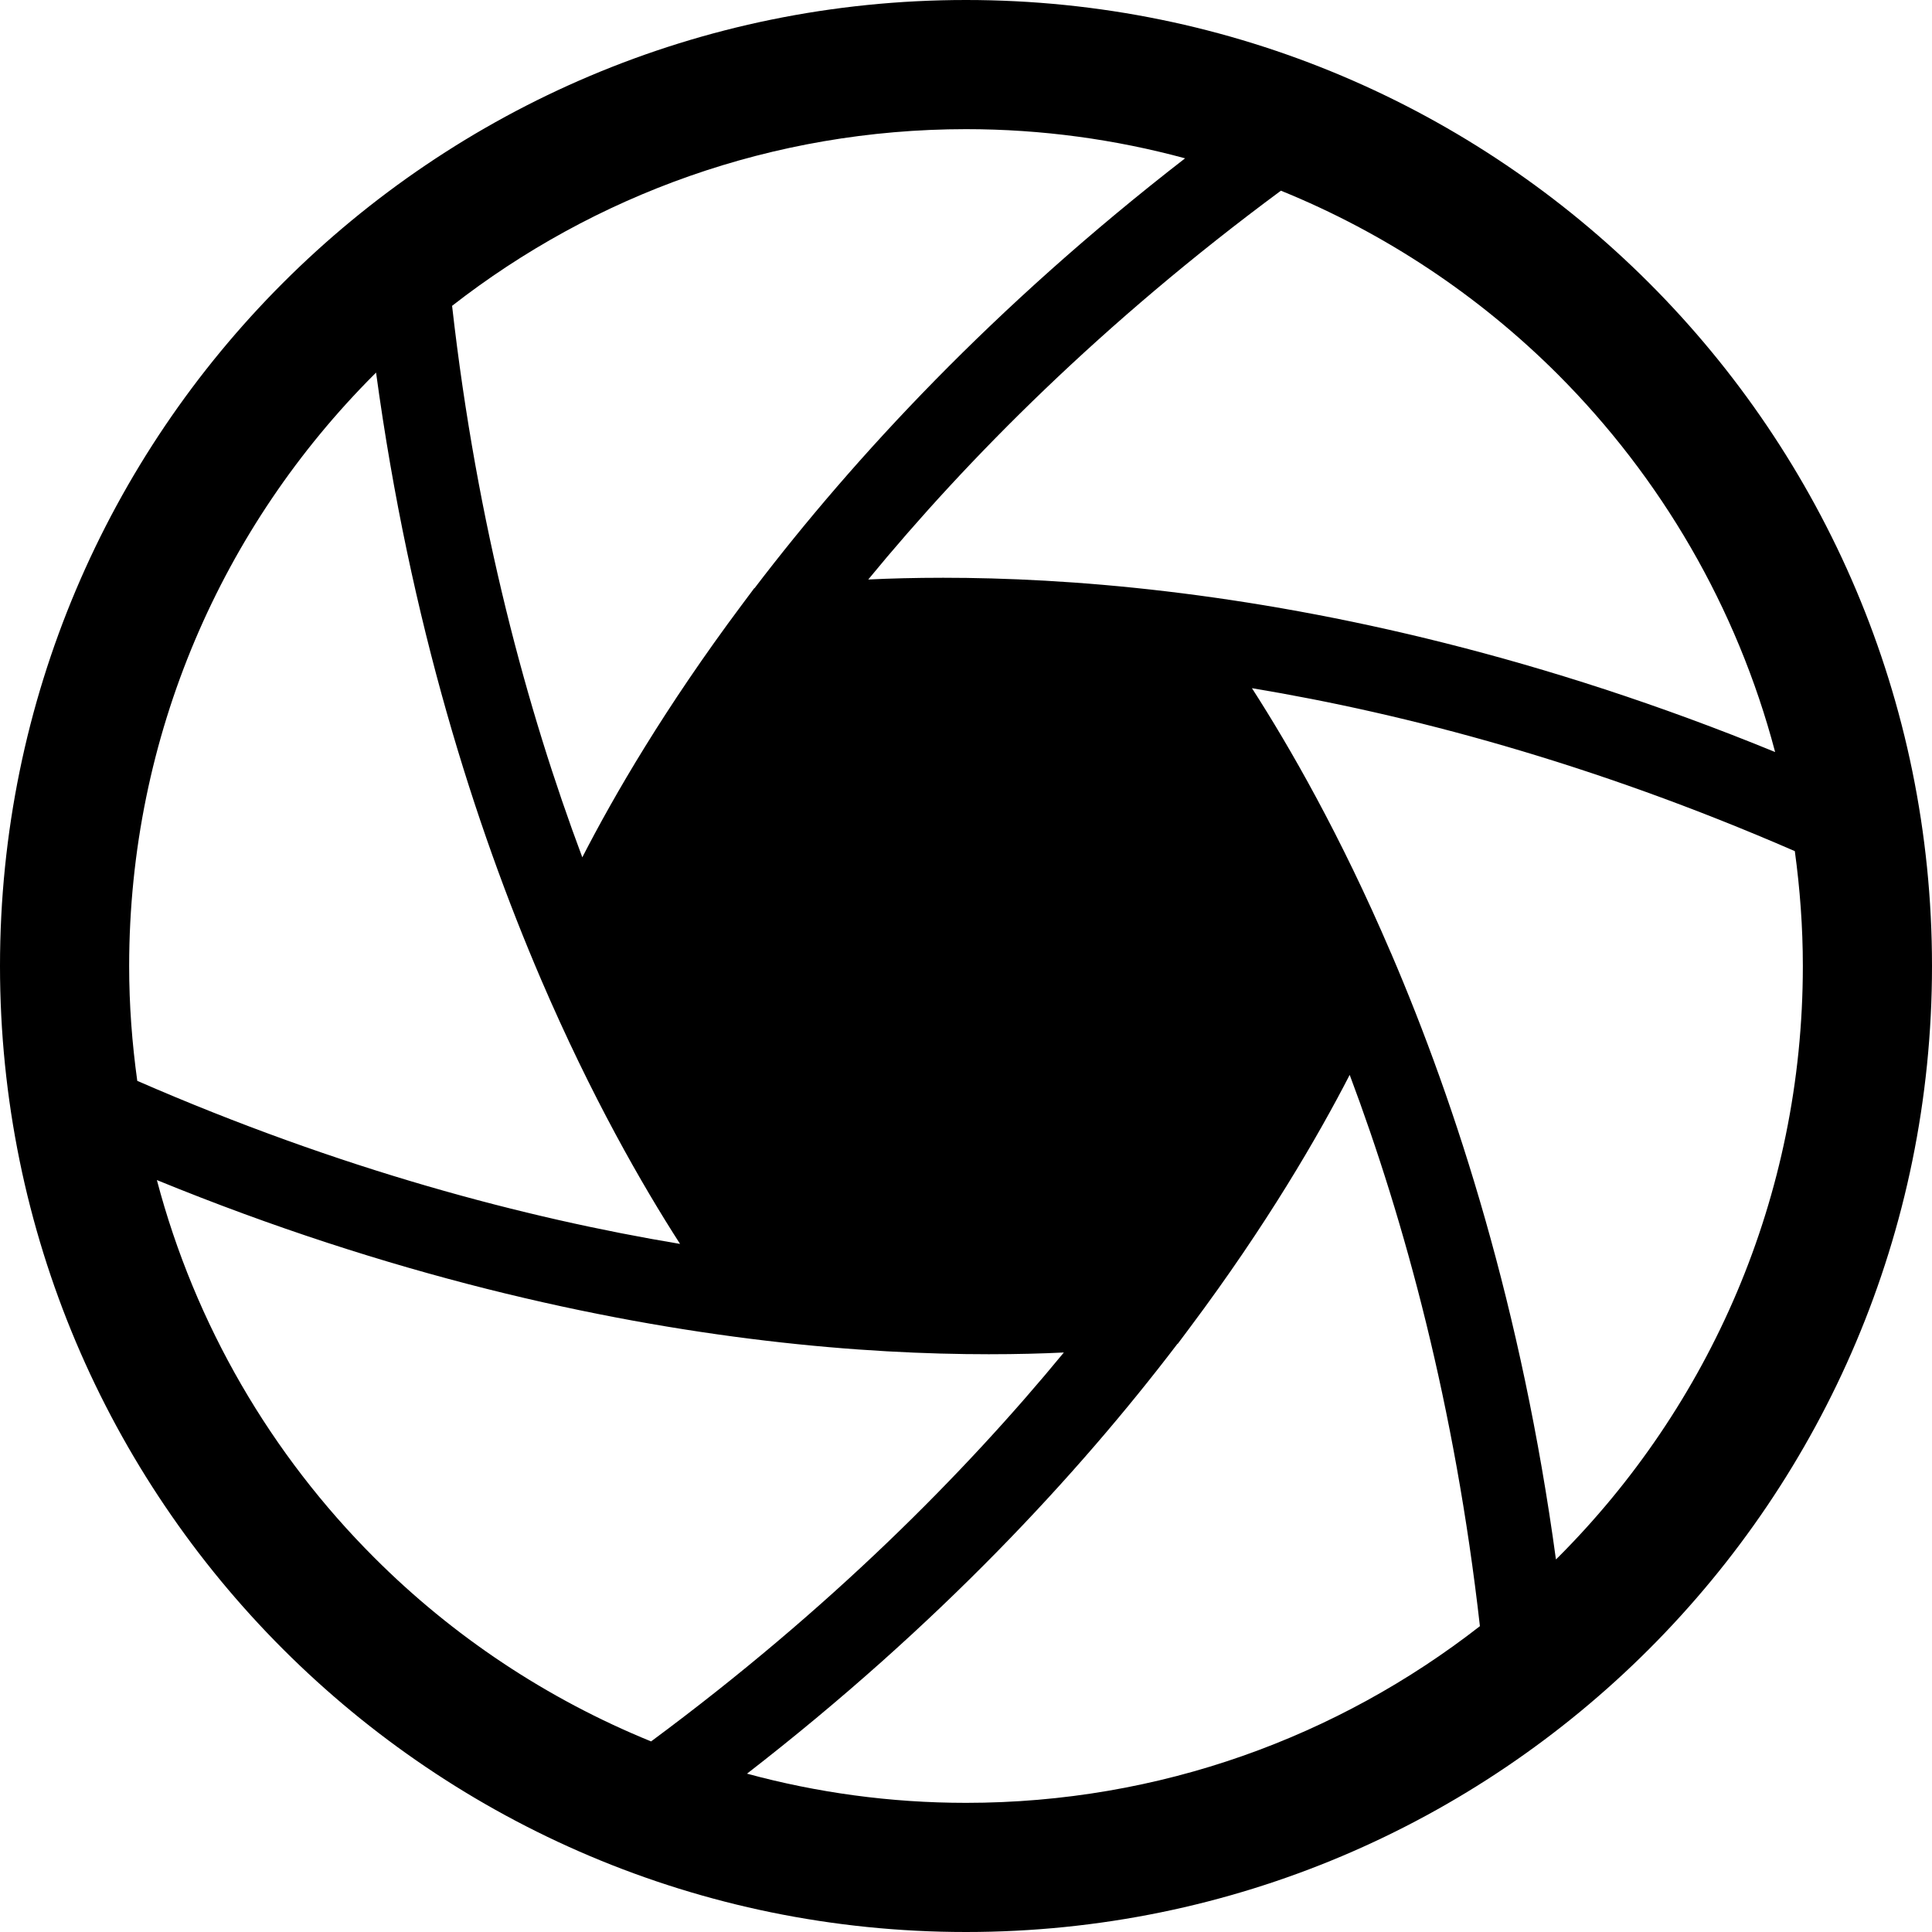 <svg width="20" height="20" viewBox="0 0 20 20" fill="none" xmlns="http://www.w3.org/2000/svg">
<g clip-path="url(#clip0_222_143)">
<path d="M10 0C4.477 0 0 4.477 0 10C0 15.523 4.477 20 10 20C15.523 20 20 15.523 20 10C20 4.477 15.523 0 10 0ZM16.126 3.875C17.192 4.942 17.98 6.283 18.376 7.785C15.956 6.794 13.796 6.326 12.077 6.122C11.176 6.015 10.397 5.981 9.764 5.981C9.473 5.981 9.214 5.988 8.988 5.999C10.018 4.746 11.412 3.341 13.26 1.974C14.341 2.413 15.313 3.063 16.126 3.875ZM10 1.337C10.785 1.337 11.545 1.443 12.268 1.639C10.286 3.174 8.84 4.74 7.811 6.089H7.808L7.678 6.263C6.887 7.322 6.357 8.234 6.028 8.875C5.459 7.355 4.938 5.447 4.68 3.166C6.149 2.021 7.993 1.338 10 1.337ZM1.337 10C1.338 7.607 2.306 5.444 3.875 3.875L3.893 3.857C4.245 6.445 4.919 8.549 5.601 10.139C6.123 11.355 6.65 12.271 7.04 12.877C5.44 12.61 3.527 12.107 1.421 11.189C1.367 10.8 1.337 10.404 1.337 10ZM3.875 16.125C2.808 15.059 2.02 13.717 1.624 12.216C4.044 13.206 6.204 13.674 7.923 13.878C8.824 13.985 9.603 14.019 10.236 14.019C10.527 14.019 10.786 14.012 11.013 14.001C9.982 15.254 8.588 16.659 6.74 18.027C5.66 17.587 4.687 16.938 3.875 16.125ZM10 18.663C9.215 18.663 8.456 18.557 7.733 18.361C9.714 16.826 11.161 15.261 12.189 13.911H12.192L12.322 13.737C13.113 12.679 13.642 11.767 13.972 11.127C14.542 12.646 15.062 14.554 15.32 16.834C13.851 17.979 12.008 18.663 10 18.663ZM16.126 16.125L16.107 16.143C15.755 13.556 15.081 11.453 14.398 9.862V9.863C13.877 8.646 13.35 7.73 12.96 7.124C14.56 7.39 16.473 7.894 18.58 8.811C18.633 9.2 18.663 9.596 18.663 10C18.663 12.394 17.694 14.557 16.126 16.125Z" fill="black"/>
</g>
<defs>
<clipPath id="clip0_222_143">
<rect width="20" height="20" fill="white"/>
</clipPath>
</defs>
</svg>
